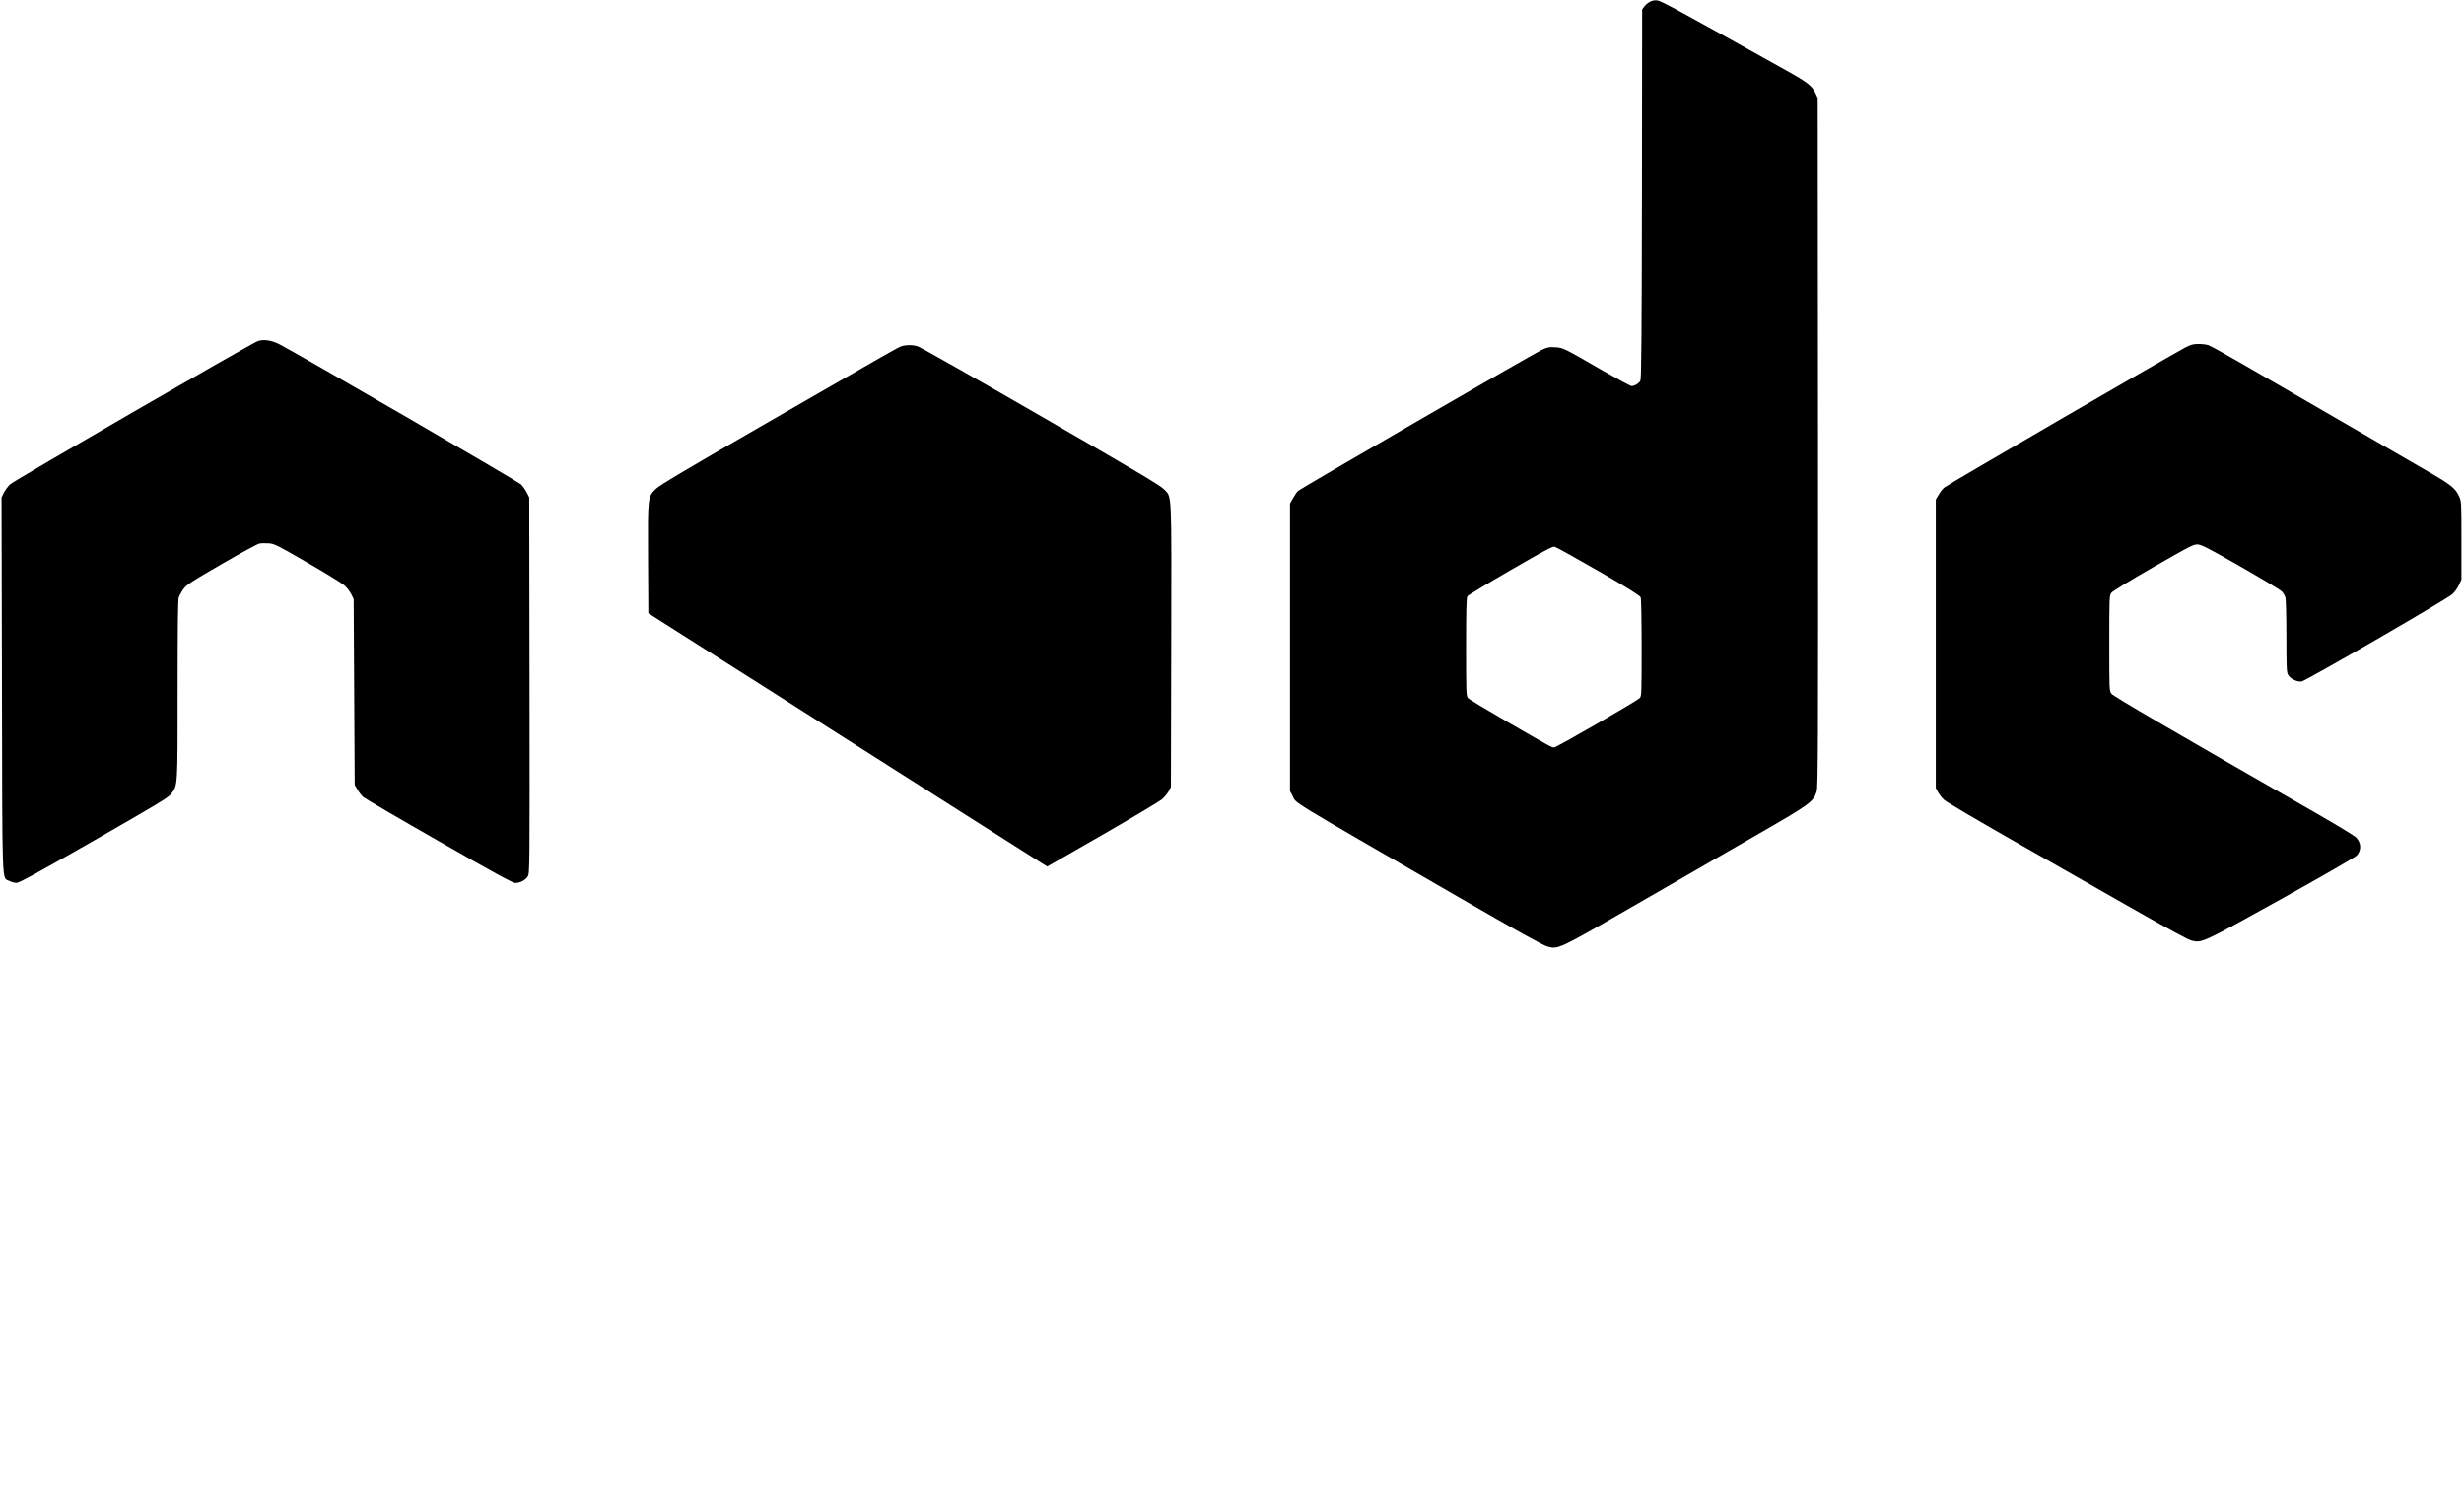 <?xml version="1.0" standalone="no"?>
<!DOCTYPE svg PUBLIC "-//W3C//DTD SVG 20010904//EN"
 "http://www.w3.org/TR/2001/REC-SVG-20010904/DTD/svg10.dtd">
<svg version="1.0" xmlns="http://www.w3.org/2000/svg"
 width="2400pt" height="1472pt" viewBox="0 0 2400 1472"
 preserveAspectRatio="xMidYMid meet">

<g transform="translate(0,1472) scale(0.1,-0.1)"
fill="#000000" stroke="none">
<path d="M16071 14703 c-19 -10 -44 -31 -55 -46 l-21 -28 -2 -1797 c-2 -1394
-6 -1802 -15 -1820 -14 -26 -57 -52 -86 -52 -10 0 -133 66 -273 146 -398 230
-391 226 -469 232 -61 4 -75 1 -132 -25 -88 -42 -2348 -1350 -2374 -1374 -12
-11 -34 -43 -50 -72 l-29 -52 0 -1400 0 -1400 23 -42 c45 -86 -103 5 1607
-984 590 -341 836 -478 877 -488 108 -29 97 -34 892 425 397 230 924 534 1171
676 497 286 531 311 560 411 13 47 15 433 13 3402 l-3 3350 -21 46 c-33 72
-80 108 -286 223 -1053 588 -1219 678 -1255 682 -25 3 -50 -1 -72 -13z m-501
-5545 c289 -167 405 -240 411 -256 5 -13 9 -234 9 -492 0 -431 -1 -469 -17
-488 -24 -27 -812 -482 -835 -482 -25 0 -28 2 -452 247 -204 118 -379 223
-388 235 -17 19 -18 57 -18 497 0 366 3 481 13 494 6 9 194 123 417 252 317
184 411 234 431 231 14 -3 207 -110 429 -238z"/>
<path d="M2509 11397 c-71 -27 -2374 -1359 -2412 -1395 -20 -20 -47 -57 -60
-82 l-22 -45 4 -1825 c4 -2030 -2 -1873 72 -1910 21 -11 53 -20 71 -19 25 0
218 106 753 412 624 358 724 418 752 455 65 85 63 56 63 1010 0 614 3 876 11
902 7 21 28 59 48 86 31 41 78 71 370 240 184 107 350 197 368 200 19 4 60 4
92 2 54 -4 80 -17 377 -189 175 -101 338 -201 361 -222 23 -21 52 -60 65 -85
l23 -47 5 -905 5 -905 27 -45 c14 -25 39 -57 55 -72 15 -14 348 -209 739 -432
539 -308 718 -406 743 -406 47 0 100 28 122 64 19 30 19 83 17 1861 l-3 1830
-23 46 c-12 25 -38 61 -56 80 -30 30 -2167 1269 -2356 1367 -76 39 -156 50
-211 29z"/>
<path d="M21288 11337 c-157 -83 -2326 -1342 -2351 -1366 -16 -14 -41 -46 -55
-71 l-27 -45 0 -1405 0 -1405 22 -41 c12 -22 39 -56 61 -76 21 -19 317 -194
658 -388 340 -194 863 -492 1160 -661 376 -214 558 -313 594 -321 98 -23 102
-21 872 407 399 222 723 409 735 424 46 54 42 124 -10 176 -18 17 -184 118
-370 225 -1421 814 -1992 1148 -2011 1173 -21 28 -21 37 -21 492 0 451 1 464
20 491 13 16 173 115 410 251 374 214 392 223 435 220 37 -4 115 -44 415 -216
204 -117 382 -224 398 -239 15 -14 32 -42 37 -61 6 -21 10 -184 10 -379 0
-287 2 -348 15 -372 21 -40 88 -74 134 -67 39 5 1397 791 1465 848 22 18 50
57 65 88 l26 56 0 380 c0 376 0 381 -23 431 -34 76 -78 112 -277 227 -266 154
-1516 878 -1845 1069 -157 91 -300 170 -319 176 -19 7 -62 12 -97 12 -51 0
-74 -6 -126 -33z"/>
<path d="M8785 11349 c-34 -9 -39 -12 -1395 -794 -715 -412 -966 -562 -1001
-596 -80 -79 -80 -72 -77 -683 l3 -529 335 -213 c184 -117 551 -349 815 -517
633 -402 1442 -916 2060 -1309 275 -174 539 -342 588 -373 l87 -55 538 309
c295 170 556 326 580 346 23 20 53 56 65 78 l22 42 3 1380 c3 1546 8 1435 -71
1520 -34 36 -268 175 -1197 711 -635 367 -1175 673 -1199 680 -49 16 -110 17
-156 3z"/>
</g>
</svg>
